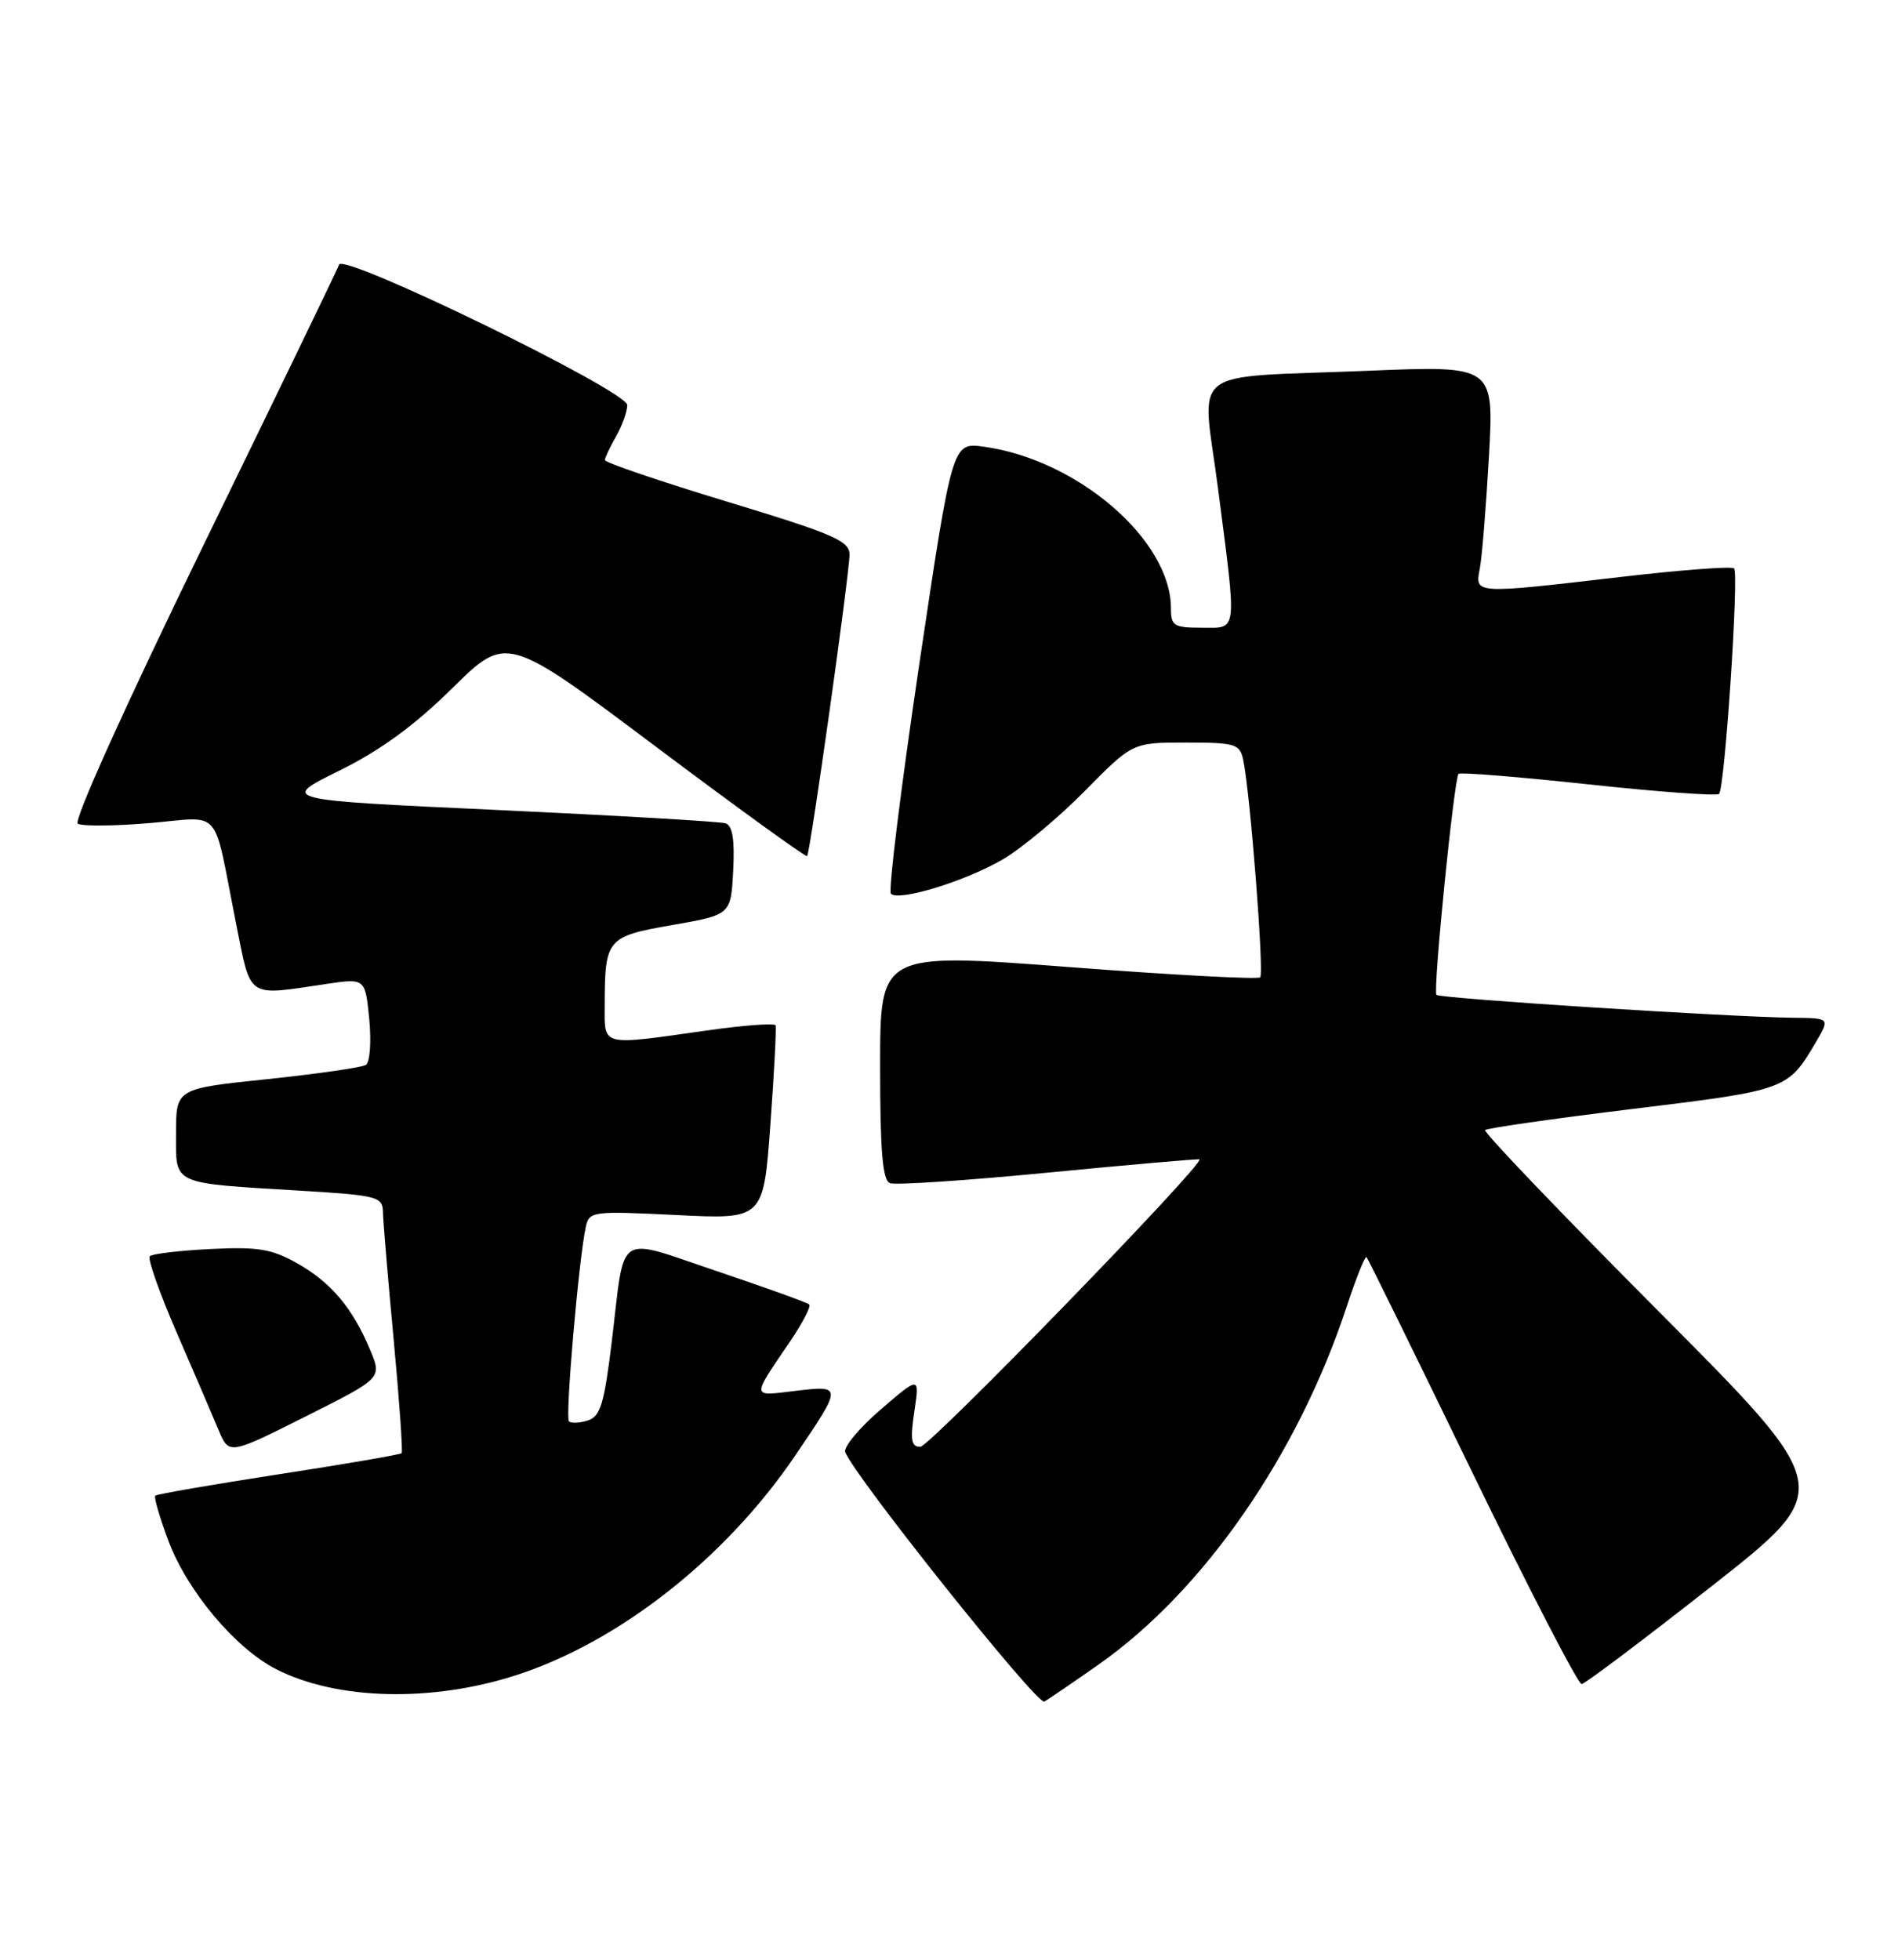 <?xml version="1.0" encoding="UTF-8" standalone="no"?>
<!DOCTYPE svg PUBLIC "-//W3C//DTD SVG 1.1//EN" "http://www.w3.org/Graphics/SVG/1.1/DTD/svg11.dtd" >
<svg xmlns="http://www.w3.org/2000/svg" xmlns:xlink="http://www.w3.org/1999/xlink" version="1.1" viewBox="0 0 248 256">
 <g >
 <path fill="currentColor"
d=" M 143.59 217.41 C 157.30 207.77 169.59 190.03 175.96 170.69 C 177.20 166.94 178.36 164.03 178.56 164.22 C 178.75 164.42 184.97 177.06 192.37 192.33 C 199.78 207.59 206.21 220.04 206.67 219.99 C 207.13 219.94 214.77 214.18 223.66 207.20 C 239.82 194.50 239.82 194.50 216.71 171.29 C 203.99 158.52 193.80 147.87 194.05 147.62 C 194.30 147.37 203.02 146.12 213.43 144.85 C 233.56 142.39 233.60 142.37 237.31 136.07 C 239.11 133.00 239.11 133.00 234.31 132.95 C 225.84 132.85 188.10 130.43 187.69 129.96 C 187.21 129.41 190.00 101.68 190.58 101.09 C 190.81 100.86 198.44 101.48 207.54 102.46 C 216.64 103.44 224.33 104.00 224.62 103.71 C 225.37 102.96 227.24 74.91 226.58 74.25 C 226.28 73.95 219.62 74.45 211.77 75.37 C 192.48 77.61 192.72 77.63 193.36 74.25 C 193.65 72.74 194.18 66.16 194.55 59.63 C 195.21 47.76 195.21 47.76 178.86 48.43 C 154.70 49.42 157.05 47.59 159.15 63.79 C 161.64 83.08 161.77 82.00 157.00 82.00 C 153.38 82.00 153.00 81.76 153.00 79.46 C 153.00 70.55 140.81 60.03 128.53 58.35 C 124.43 57.79 124.43 57.79 120.09 86.94 C 117.71 102.97 116.05 116.39 116.41 116.75 C 117.44 117.78 126.07 115.14 131.00 112.28 C 133.47 110.84 138.31 106.82 141.74 103.33 C 147.98 97.00 147.98 97.00 154.97 97.00 C 161.41 97.00 162.00 97.18 162.44 99.25 C 163.35 103.48 165.20 127.14 164.66 127.67 C 164.37 127.96 153.08 127.36 139.57 126.32 C 115.00 124.45 115.00 124.45 115.00 139.25 C 115.00 150.44 115.32 154.18 116.29 154.56 C 117.00 154.83 126.34 154.21 137.04 153.17 C 147.74 152.13 156.60 151.36 156.73 151.45 C 157.44 151.98 121.48 189.00 120.25 189.00 C 119.06 189.00 118.91 188.10 119.47 184.38 C 120.16 179.75 120.16 179.75 115.07 184.13 C 112.28 186.53 110.19 189.04 110.44 189.69 C 111.64 192.85 135.54 222.79 136.45 222.28 C 137.03 221.95 140.24 219.76 143.59 217.41 Z  M 67.50 218.81 C 80.92 214.46 94.82 203.52 103.87 190.19 C 110.11 181.00 110.11 180.96 103.94 181.69 C 98.09 182.39 98.13 182.76 103.27 175.18 C 104.88 172.80 105.99 170.66 105.74 170.41 C 105.50 170.16 100.07 168.21 93.69 166.06 C 80.28 161.56 81.71 160.61 79.94 175.22 C 78.95 183.40 78.45 185.04 76.80 185.56 C 75.73 185.90 74.62 185.95 74.34 185.67 C 73.83 185.17 75.61 164.61 76.53 160.33 C 76.98 158.22 77.30 158.18 88.38 158.72 C 99.76 159.29 99.76 159.29 100.66 146.89 C 101.16 140.08 101.46 134.25 101.34 133.94 C 101.21 133.63 97.15 133.93 92.31 134.62 C 78.34 136.60 79.00 136.77 79.01 131.25 C 79.04 122.63 79.29 122.33 87.84 120.84 C 95.50 119.50 95.50 119.50 95.80 113.74 C 96.01 109.68 95.72 107.85 94.80 107.55 C 94.09 107.32 80.69 106.54 65.04 105.81 C 36.58 104.50 36.58 104.50 44.30 100.69 C 49.71 98.02 54.15 94.78 59.11 89.89 C 66.20 82.90 66.20 82.90 85.69 97.53 C 96.41 105.57 105.31 112.01 105.46 111.83 C 105.88 111.35 111.01 74.87 111.00 72.44 C 111.00 70.65 108.91 69.75 95.00 65.53 C 86.20 62.86 79.02 60.42 79.04 60.09 C 79.05 59.77 79.71 58.38 80.50 57.00 C 81.29 55.62 81.95 53.79 81.96 52.92 C 82.01 51.09 44.84 32.99 44.31 34.57 C 44.13 35.10 36.15 51.60 26.57 71.25 C 16.43 92.06 9.57 107.24 10.16 107.60 C 10.72 107.94 14.94 107.91 19.54 107.52 C 29.18 106.72 27.75 105.08 30.82 120.50 C 32.84 130.61 32.10 130.10 42.61 128.54 C 47.72 127.78 47.72 127.78 48.25 133.14 C 48.53 136.12 48.34 138.77 47.80 139.11 C 47.27 139.45 41.47 140.28 34.92 140.97 C 23.00 142.21 23.00 142.21 23.00 148.03 C 23.00 154.87 22.21 154.50 39.25 155.54 C 49.37 156.15 50.00 156.32 50.04 158.35 C 50.06 159.53 50.69 167.03 51.44 175.00 C 52.18 182.97 52.65 189.65 52.48 189.83 C 52.31 190.01 45.08 191.26 36.41 192.59 C 27.74 193.93 20.49 195.18 20.29 195.38 C 20.09 195.58 20.86 198.22 22.00 201.27 C 24.46 207.83 30.74 215.32 36.09 218.05 C 44.03 222.10 56.43 222.40 67.50 218.81 Z  M 48.38 176.38 C 46.09 170.88 43.25 167.51 38.84 165.03 C 35.48 163.14 33.70 162.85 27.49 163.16 C 23.45 163.36 19.88 163.79 19.57 164.10 C 19.26 164.41 20.84 168.90 23.09 174.08 C 25.34 179.26 27.80 184.98 28.55 186.78 C 29.92 190.06 29.92 190.06 39.92 185.04 C 49.91 180.03 49.91 180.03 48.38 176.38 Z "/>
</g>
</svg>